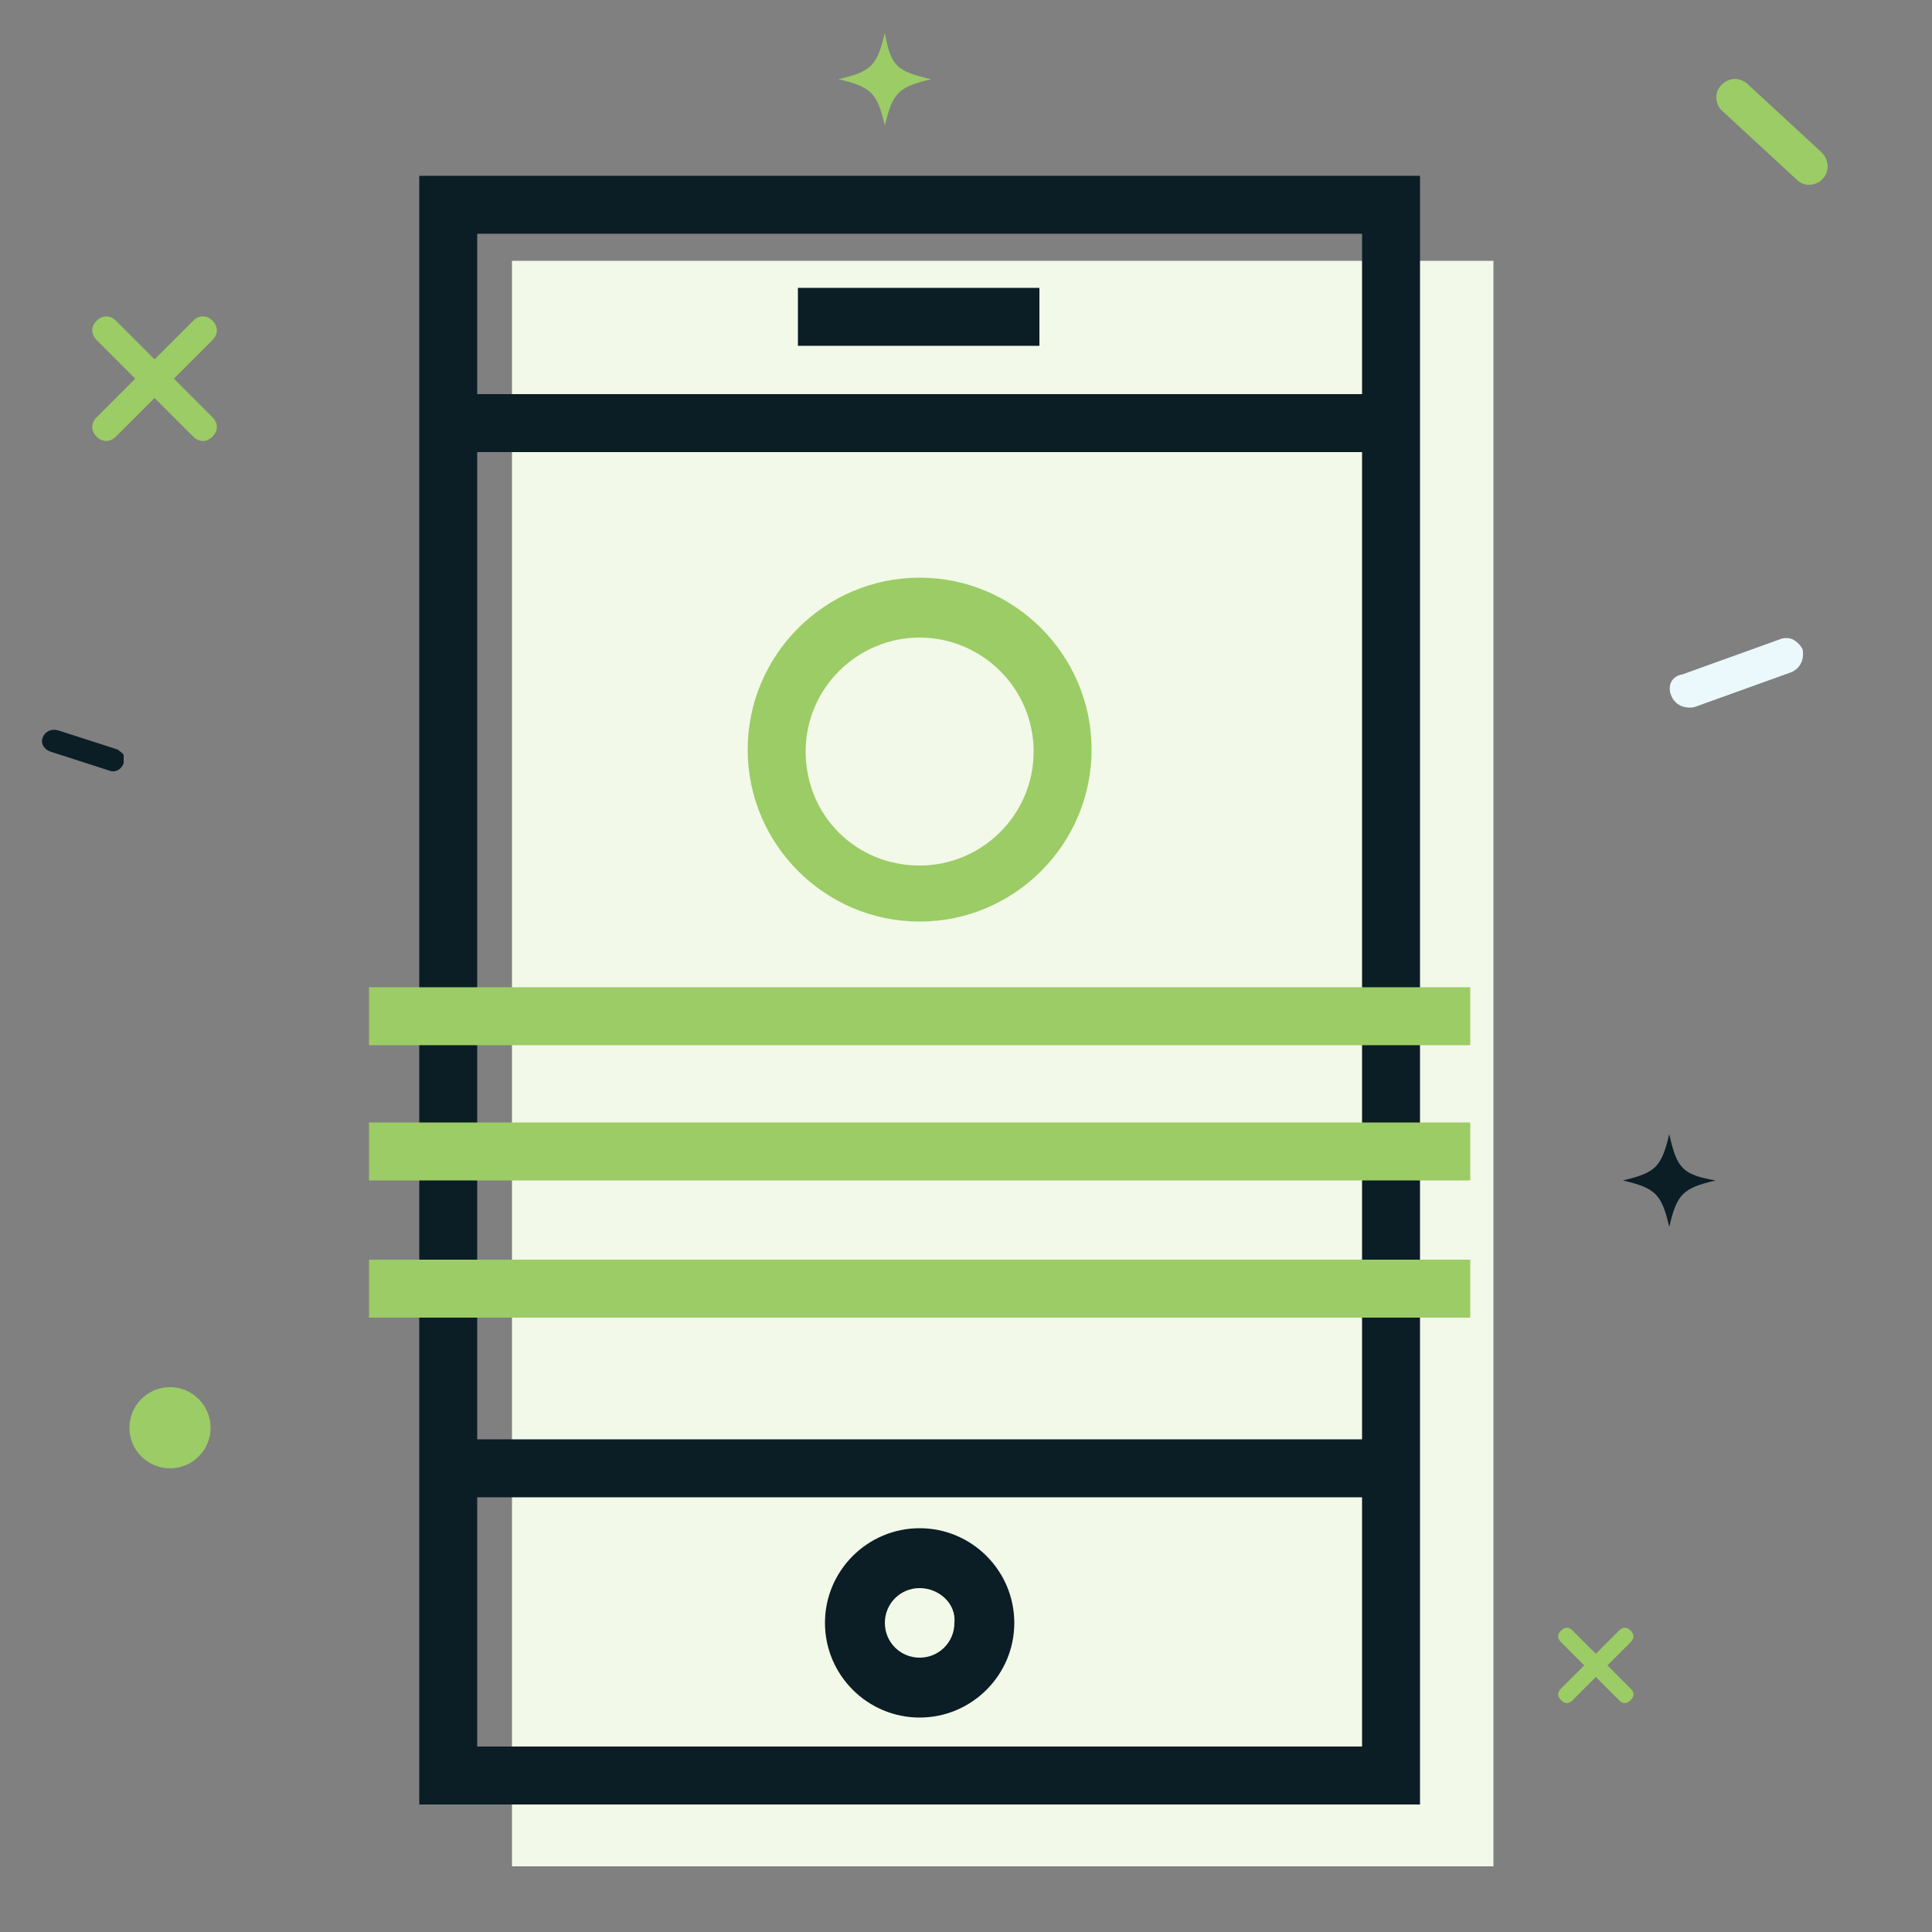 <?xml version="1.0" encoding="utf-8"?>
<!-- Generator: Adobe Illustrator 19.2.1, SVG Export Plug-In . SVG Version: 6.00 Build 0)  -->
<svg version="1.1" id="Layer_1" xmlns="http://www.w3.org/2000/svg" xmlns:xlink="http://www.w3.org/1999/xlink" x="0px" y="0px"
	 viewBox="0 0 100 100" style="enable-background:new 0 0 100 100;" xml:space="preserve">
<rect x="0" y="0" width="100" height="100" fill="#808080" stroke="none"/>
<style type="text/css">
	.st0{fill:#F2F9E8;}
	.st1{fill:#0B1D25;}
	.st2{fill:#9CCC65;}
	.st3{fill:#EBF9FC;}
</style>
<rect x="26.5" y="13.5" class="st0" width="50.8" height="83.1"/>
<title>icn-mobile-apps</title>
<path class="st1" d="M73.5,93.4H21.7V9.1h51.8V93.4z M24.7,90.4h45.8V12.1H24.7V90.4z"/>
<path class="st2" d="M47.6,47.7c-4.9,0-8.9-4-8.9-8.9s4-8.9,8.9-8.9s8.9,4,8.9,8.9S52.5,47.7,47.6,47.7z M47.6,33
	c-3.2,0-5.9,2.6-5.9,5.9s2.6,5.9,5.9,5.9c3.2,0,5.9-2.6,5.9-5.9S50.8,33,47.6,33L47.6,33z"/>
<path class="st1" d="M47.6,88.9c-2.7,0-4.9-2.2-4.9-4.9c0-2.7,2.2-4.9,4.9-4.9s4.9,2.2,4.9,4.9C52.5,86.7,50.3,88.9,47.6,88.9
	L47.6,88.9z M47.6,82.2c-1,0-1.8,0.8-1.8,1.8s0.8,1.8,1.8,1.8s1.8-0.8,1.8-1.8C49.5,83,48.6,82.2,47.6,82.2z"/>
<rect x="19.1" y="51.1" class="st2" width="57" height="3"/>
<rect x="19.1" y="65.2" class="st2" width="57" height="3"/>
<rect x="19.1" y="58.1" class="st2" width="57" height="3"/>
<rect x="23.2" y="20.4" class="st1" width="48.8" height="3"/>
<rect x="23.2" y="74.5" class="st1" width="48.8" height="3"/>
<rect x="41.3" y="14.9" class="st1" width="12.5" height="3"/>
<path class="st2" d="M83.2,86.2l1.2-1.2c0.2-0.2,0.2-0.4,0-0.6s-0.4-0.2-0.6,0l-1.2,1.2l-1.2-1.2c-0.2-0.2-0.4-0.2-0.6,0
	s-0.2,0.4,0,0.6l1.2,1.2l-1.2,1.2c-0.2,0.2-0.2,0.4,0,0.6s0.4,0.2,0.6,0l1.2-1.2l1.2,1.2c0.2,0.2,0.4,0.2,0.6,0s0.2-0.4,0-0.6
	L83.2,86.2z"/>
<path class="st2" d="M9,19.6l2-2c0.3-0.3,0.3-0.7,0-1s-0.7-0.3-1,0l-2,2l-2-2c-0.3-0.3-0.7-0.3-1,0s-0.3,0.7,0,1l2,2l-2,2
	c-0.3,0.3-0.3,0.7,0,1s0.7,0.3,1,0l2-2l2,2c0.3,0.3,0.7,0.3,1,0s0.3-0.7,0-1L9,19.6z"/>
<circle class="st2" cx="8.8" cy="73.9" r="2.1"/>
<path class="st1" d="M2.2,38.2c-0.1,0.3,0.1,0.6,0.4,0.7l3.1,1C6,40,6.3,39.8,6.4,39.5c0-0.2,0-0.3,0-0.4s-0.2-0.2-0.3-0.3l-3.1-1
	C2.6,37.7,2.3,37.9,2.2,38.2z"/>
<path class="st3" d="M86.5,36c0.2,0.5,0.7,0.7,1.2,0.6l5-1.8c0.5-0.2,0.7-0.7,0.6-1.2c-0.1-0.2-0.3-0.4-0.5-0.5s-0.5-0.1-0.7,0
	l-5,1.8C86.5,35,86.3,35.5,86.5,36z"/>
<path class="st2" d="M89.1,4.4c-0.4,0.4-0.3,1,0,1.3L93,9.3c0.4,0.4,1,0.3,1.3,0c0.2-0.2,0.3-0.4,0.3-0.7c0-0.2-0.1-0.5-0.3-0.7
	l-3.9-3.6C90,4,89.5,4,89.1,4.4z"/>
<path class="st1" d="M88.8,61.1c-1.7,0.4-2,0.7-2.4,2.4c-0.4-1.7-0.7-2-2.4-2.4c1.7-0.4,2-0.7,2.4-2.4
	C86.8,60.5,87.1,60.8,88.8,61.1z"/>
<path class="st2" d="M48.2,4.1c-1.7,0.4-2,0.7-2.4,2.4c-0.4-1.7-0.7-2-2.4-2.4c1.7-0.4,2-0.7,2.4-2.4C46.1,3.4,46.4,3.7,48.2,4.1z"
	/>
</svg>
